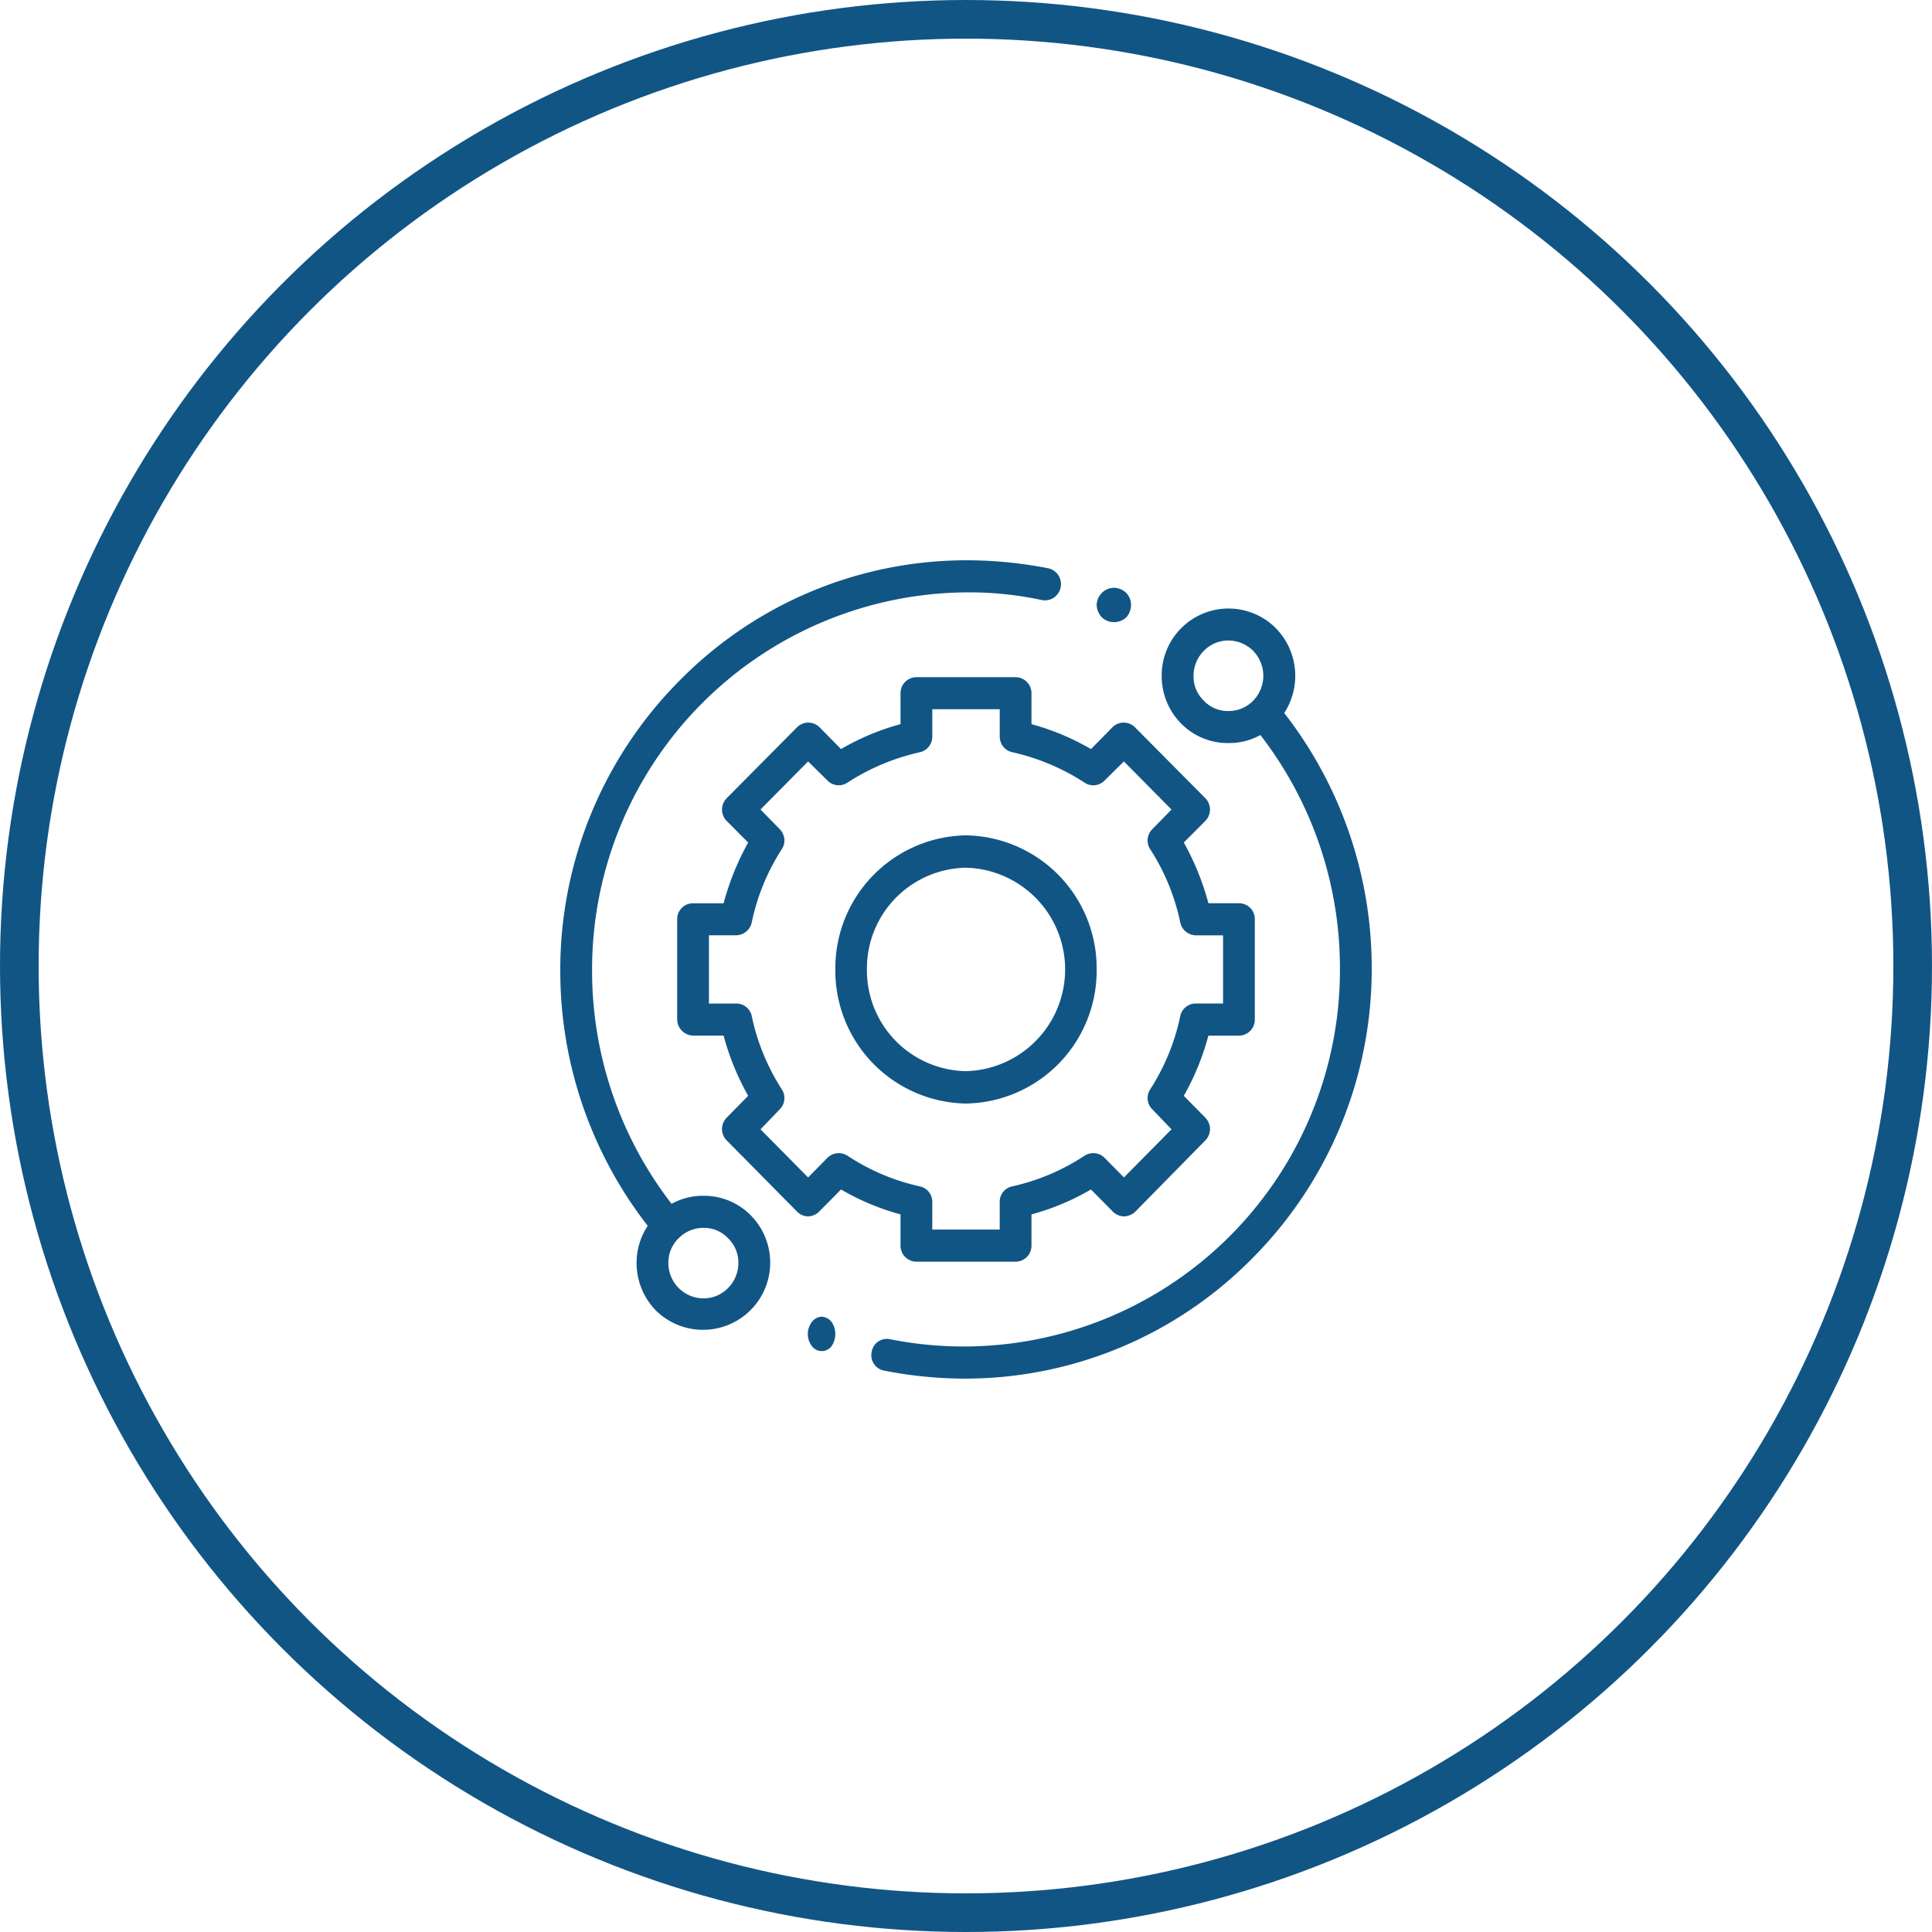 <svg xmlns="http://www.w3.org/2000/svg" width="200" height="200" viewBox="0 0 200 200">
  <g id="Grupo_1981" data-name="Grupo 1981" transform="translate(-1343 -1455)">
    <g id="Grupo_1763" data-name="Grupo 1763" transform="translate(6887.926 19070)">
      <path id="Caminho_659" data-name="Caminho 659" d="M19.764,75.339m0,0a3.511,3.511,0,0,1-2.551,1.068,3.651,3.651,0,0,1-3.622-3.648,3.469,3.469,0,0,1,1.071-2.58,3.531,3.531,0,0,1,2.551-1.068,3.4,3.4,0,0,1,2.551,1.068,3.469,3.469,0,0,1,1.071,2.58,3.666,3.666,0,0,1-1.071,2.581m-2.551-9.551a6.656,6.656,0,0,0-3.292.831A39.438,39.438,0,0,1,5.692,42.534,39.038,39.038,0,0,1,44.533,3.322a35.549,35.549,0,0,1,7.736.8A1.661,1.661,0,0,0,54.2,2.788,1.673,1.673,0,0,0,52.925.831,44.032,44.032,0,0,0,44.533,0,41.687,41.687,0,0,0,14.745,12.458,42.433,42.433,0,0,0,2.4,42.534,42.945,42.945,0,0,0,11.453,68.9,6.865,6.865,0,0,0,10.3,72.758a7.032,7.032,0,0,0,2.017,4.924,6.955,6.955,0,0,0,9.794-9.877,6.774,6.774,0,0,0-4.9-2.017" transform="translate(-5489.326 -17557)" fill="#115585" fill-rule="evenodd"/>
      <path id="Caminho_660" data-name="Caminho 660" d="M47.679,11.231m0,0A3.467,3.467,0,0,1,46.612,8.65,3.663,3.663,0,0,1,47.679,6.07,3.523,3.523,0,0,1,50.233,5,3.656,3.656,0,0,1,52.787,6.07a3.7,3.7,0,0,1,0,5.161A3.533,3.533,0,0,1,50.233,12.3a3.41,3.41,0,0,1-2.554-1.068M56,12.506a7.057,7.057,0,0,0-.866-8.78A6.917,6.917,0,0,0,43.316,8.65,6.976,6.976,0,0,0,45.333,13.6a6.776,6.776,0,0,0,4.9,2.017,6.667,6.667,0,0,0,3.3-.831,39.406,39.406,0,0,1,8.234,24.085,38.964,38.964,0,0,1-46.529,38.47A1.582,1.582,0,0,0,13.3,78.621a1.614,1.614,0,0,0,1.278,1.958,43.265,43.265,0,0,0,8.317.83A41.737,41.737,0,0,0,52.7,68.951,42.417,42.417,0,0,0,65.058,38.875,42.932,42.932,0,0,0,56,12.506" transform="translate(-5467.984 -17553.695)" fill="#115585" fill-rule="evenodd"/>
      <path id="Caminho_661" data-name="Caminho 661" d="M24.1,53.614m0,0a1.662,1.662,0,0,0-2.053.208l-2.014,2.047-4.927-4.983,1.969-2.047a1.651,1.651,0,0,0,.246-2.076,22.481,22.481,0,0,1-3.12-7.593,1.626,1.626,0,0,0-1.6-1.305H9.766V30.8H12.6a1.683,1.683,0,0,0,1.6-1.335,22.237,22.237,0,0,1,3.12-7.593,1.647,1.647,0,0,0-.246-2.076l-1.969-2.017L20.032,12.8l2.014,1.987A1.623,1.623,0,0,0,24.1,15a22.918,22.918,0,0,1,7.475-3.144,1.652,1.652,0,0,0,1.314-1.631V7.4h6.982V10.22a1.652,1.652,0,0,0,1.314,1.631A22.918,22.918,0,0,1,48.658,15a1.623,1.623,0,0,0,2.053-.208L52.724,12.8l4.927,4.983L55.682,19.8a1.647,1.647,0,0,0-.246,2.076,22.237,22.237,0,0,1,3.12,7.593,1.683,1.683,0,0,0,1.6,1.335H62.99v7.059H60.158a1.626,1.626,0,0,0-1.6,1.305,22.481,22.481,0,0,1-3.12,7.593,1.651,1.651,0,0,0,.246,2.076l1.969,2.047-4.927,4.983L50.71,53.822a1.662,1.662,0,0,0-2.053-.208,22.36,22.36,0,0,1-7.475,3.174,1.62,1.62,0,0,0-1.314,1.6v2.877H32.887V58.389a1.62,1.62,0,0,0-1.314-1.6A22.36,22.36,0,0,1,24.1,53.614m5.5,9.314a1.655,1.655,0,0,0,1.643,1.661H41.513a1.655,1.655,0,0,0,1.643-1.661V59.694a25.468,25.468,0,0,0,6.161-2.581L51.574,59.4a1.7,1.7,0,0,0,1.151.5,1.79,1.79,0,0,0,1.189-.5l7.228-7.356a1.672,1.672,0,0,0,0-2.373l-2.216-2.254a26.582,26.582,0,0,0,2.545-6.229h3.162a1.653,1.653,0,0,0,1.643-1.661V29.144a1.634,1.634,0,0,0-1.643-1.661H61.472a27.549,27.549,0,0,0-2.545-6.288l2.216-2.225a1.676,1.676,0,0,0,0-2.373l-7.27-7.326a1.644,1.644,0,0,0-2.34,0l-2.216,2.254a25.469,25.469,0,0,0-6.161-2.581v-3.2A1.655,1.655,0,0,0,41.513,4.08H31.244A1.655,1.655,0,0,0,29.6,5.741v3.2a25.469,25.469,0,0,0-6.161,2.581L21.224,9.271a1.644,1.644,0,0,0-2.34,0L11.614,16.6a1.676,1.676,0,0,0,0,2.373l2.216,2.225a27.548,27.548,0,0,0-2.545,6.288H8.123A1.634,1.634,0,0,0,6.48,29.144V39.525a1.7,1.7,0,0,0,1.643,1.661h3.162a26.582,26.582,0,0,0,2.545,6.229l-2.216,2.254a1.672,1.672,0,0,0,0,2.373l7.27,7.356a1.611,1.611,0,0,0,1.148.5,1.7,1.7,0,0,0,1.151-.5l2.257-2.284A25.468,25.468,0,0,0,29.6,59.694Z" transform="translate(-5481.304 -17548.979)" fill="#115585" fill-rule="evenodd"/>
      <path id="Caminho_662" data-name="Caminho 662" d="M15.269,23.481m0,0a10.433,10.433,0,0,1,10.257-10.53,10.533,10.533,0,0,1,0,21.059,10.433,10.433,0,0,1-10.257-10.53m23.782,0A13.757,13.757,0,0,0,25.525,9.6,13.757,13.757,0,0,0,12,23.481,13.757,13.757,0,0,0,25.525,37.363,13.757,13.757,0,0,0,39.051,23.481" transform="translate(-5470.452 -17538.125)" fill="#115585" fill-rule="evenodd"/>
      <path id="Caminho_663" data-name="Caminho 663" d="M22.9,4.519m0,0a1.881,1.881,0,0,0,1.29-.5,1.929,1.929,0,0,0,.489-1.275,1.8,1.8,0,0,0-.489-1.246A1.91,1.91,0,0,0,22.9.96a1.8,1.8,0,0,0-1.246.534A1.841,1.841,0,0,0,21.12,2.74a1.976,1.976,0,0,0,.534,1.275,1.774,1.774,0,0,0,1.246.5" transform="translate(-5452.521 -17555.113)" fill="#115585" fill-rule="evenodd"/>
      <path id="Caminho_664" data-name="Caminho 664" d="M12.464,26.4m0,0a1.382,1.382,0,0,0-1,.534,2.074,2.074,0,0,0,0,2.521,1.272,1.272,0,0,0,2.029,0,2.224,2.224,0,0,0,.392-1.275,2.2,2.2,0,0,0-.392-1.246,1.39,1.39,0,0,0-1.032-.534" transform="translate(-5472.339 -17505.096)" fill="#115585" fill-rule="evenodd"/>
    </g>
    <g id="Grupo_1767" data-name="Grupo 1767" transform="translate(966 12)">
      <g id="Elipse_176" data-name="Elipse 176" transform="translate(377 1443)" fill="none" stroke="#115585" stroke-width="4">
        <circle cx="100" cy="100" r="100" stroke="none"/>
        <circle cx="100" cy="100" r="98" fill="none"/>
      </g>
    </g>
  </g>
</svg>
